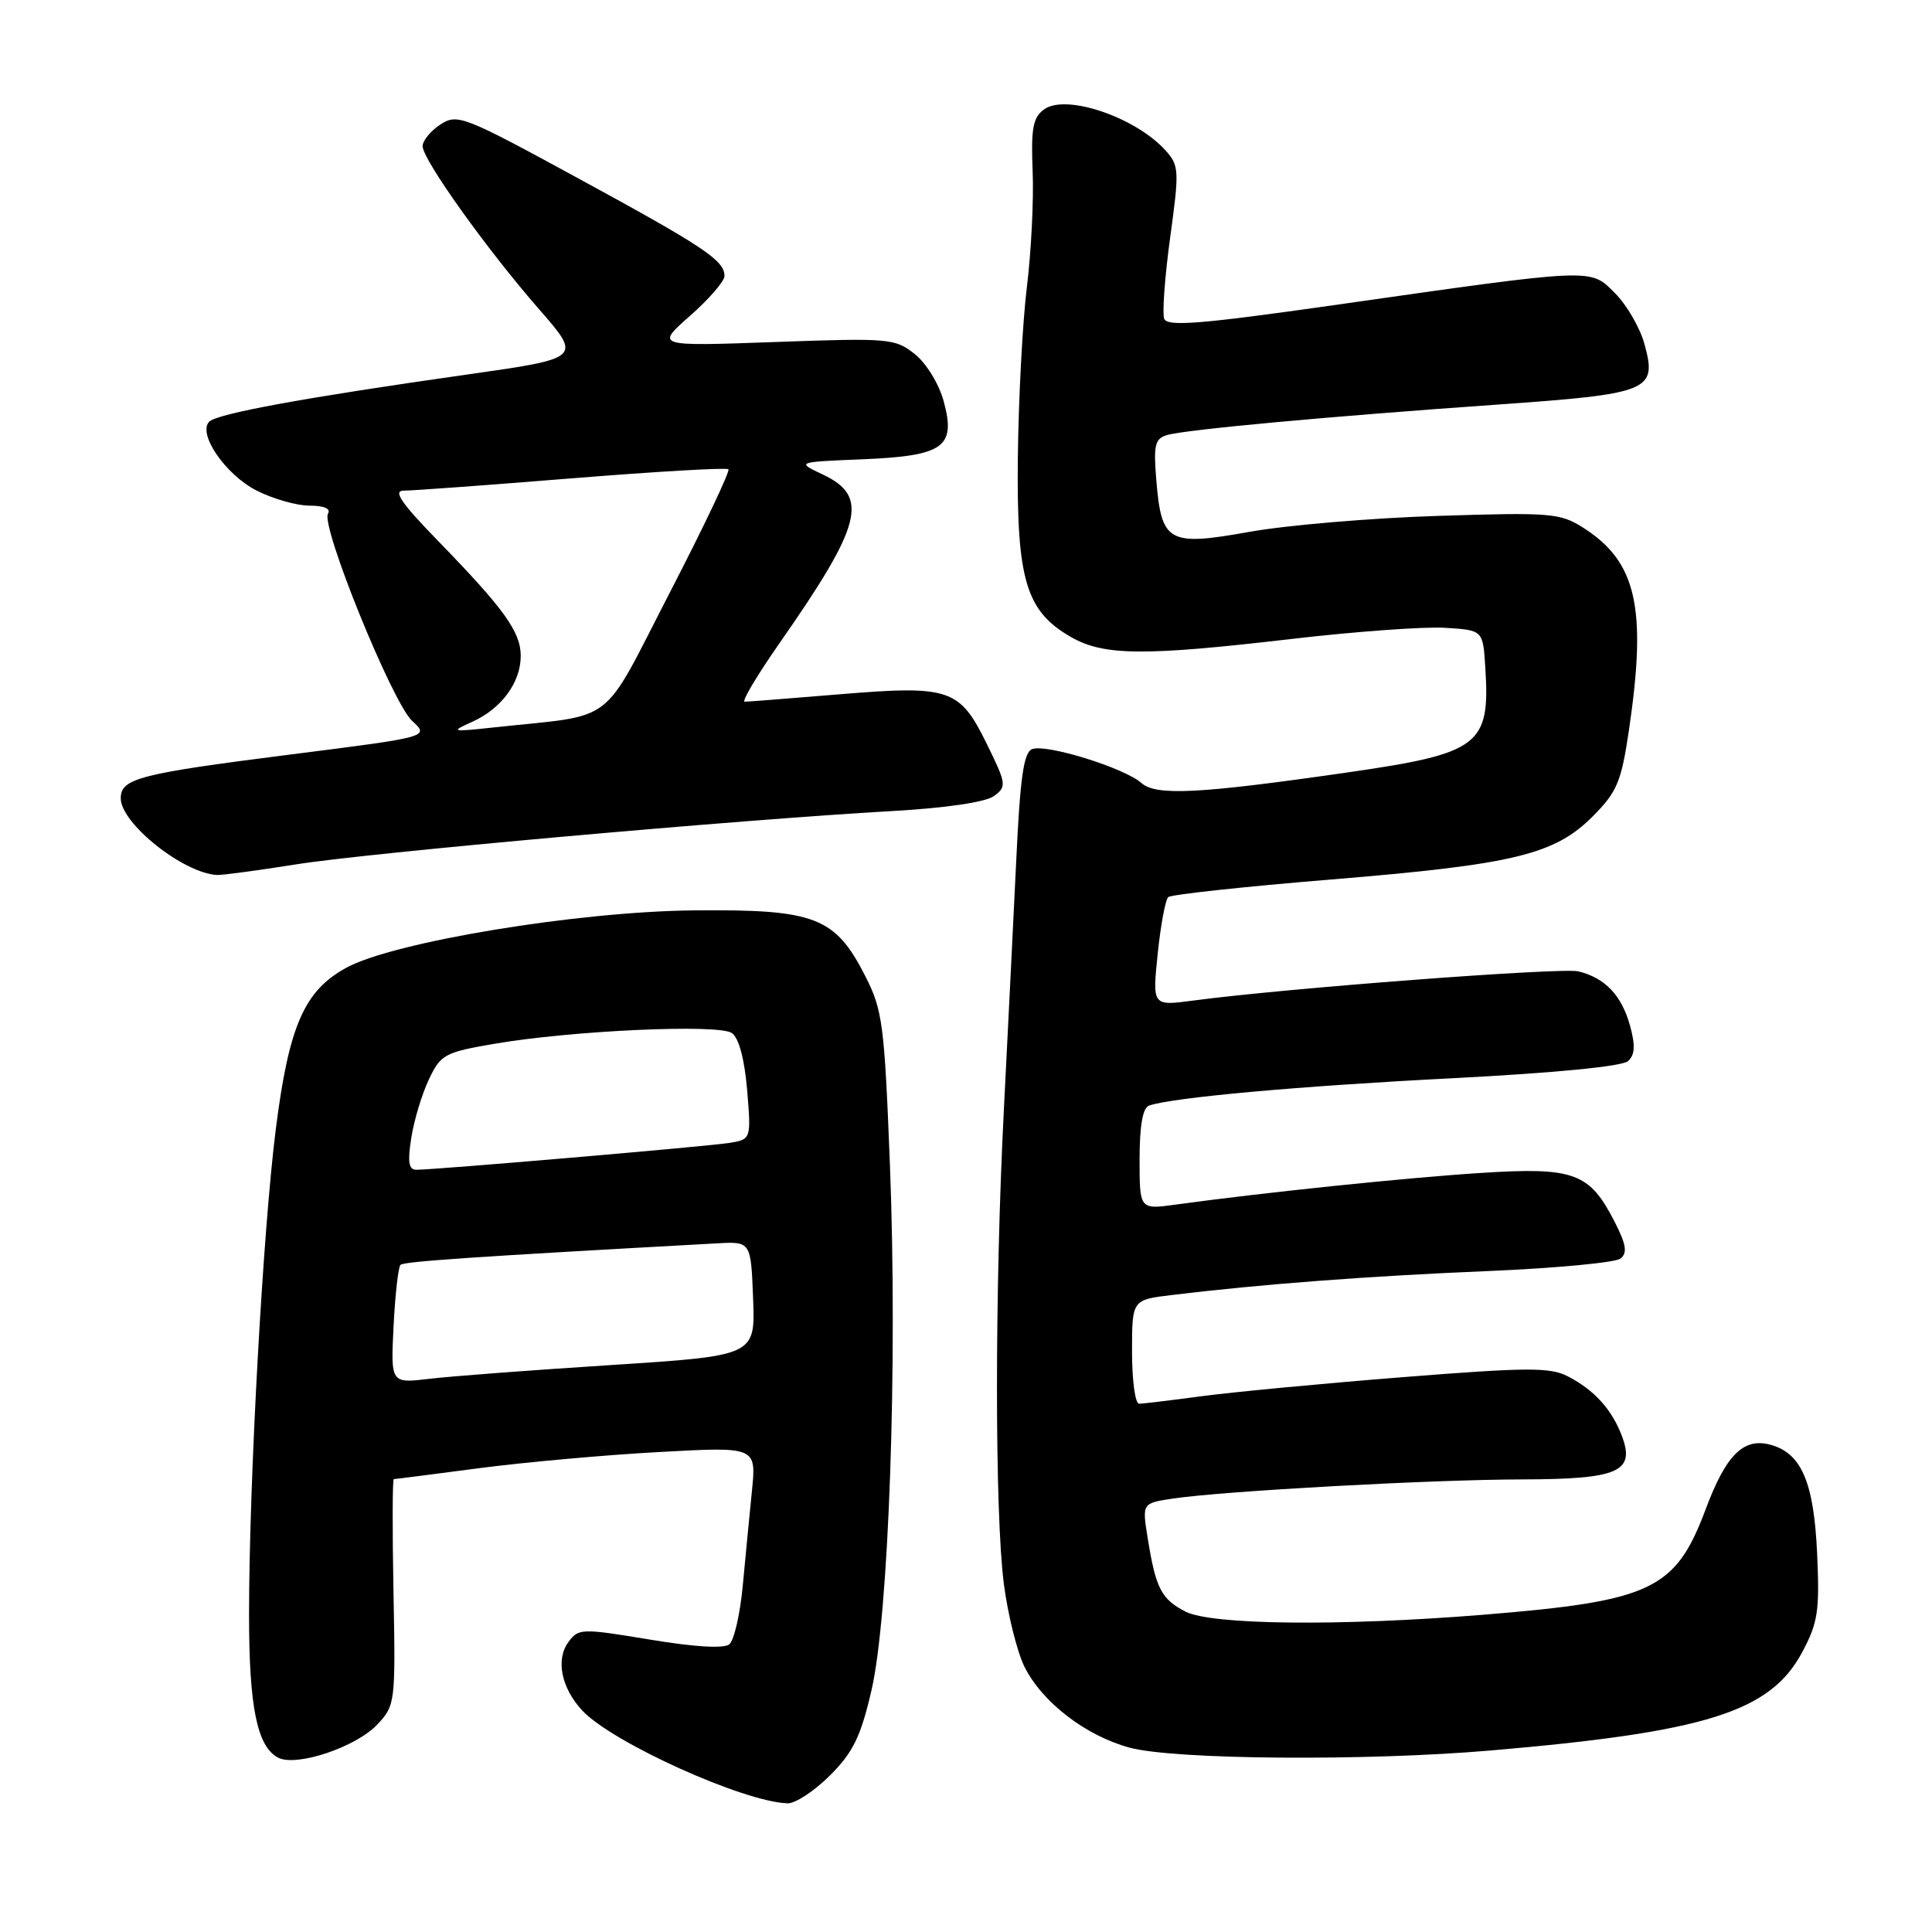 <?xml version="1.0" encoding="UTF-8" standalone="no"?>
<!DOCTYPE svg PUBLIC "-//W3C//DTD SVG 1.1//EN" "http://www.w3.org/Graphics/SVG/1.1/DTD/svg11.dtd" >
<svg xmlns="http://www.w3.org/2000/svg" xmlns:xlink="http://www.w3.org/1999/xlink" version="1.1" viewBox="0 0 256 256">
 <g >
 <path fill="currentColor"
d=" M 109.98 235.25 C 113.04 232.19 114.05 230.12 115.47 224.00 C 117.78 214.09 118.95 180.76 117.92 154.35 C 117.19 135.74 116.95 133.83 114.66 129.35 C 110.66 121.49 108.02 120.48 91.99 120.63 C 76.57 120.77 52.12 124.81 45.87 128.24 C 40.31 131.29 38.28 135.94 36.55 149.58 C 34.84 163.05 33.00 196.43 33.00 214.00 C 33.00 226.20 34.07 231.45 36.86 232.90 C 39.27 234.15 47.18 231.51 50.01 228.49 C 52.37 225.98 52.42 225.58 52.14 210.96 C 51.98 202.73 52.00 196.00 52.18 195.99 C 52.35 195.99 57.45 195.34 63.50 194.54 C 69.55 193.75 80.29 192.78 87.37 192.40 C 100.23 191.69 100.23 191.69 99.63 197.60 C 99.31 200.84 98.75 206.52 98.41 210.22 C 98.06 213.92 97.26 217.37 96.64 217.88 C 95.92 218.47 92.03 218.24 86.10 217.25 C 77.04 215.75 76.65 215.76 75.31 217.59 C 73.61 219.91 74.38 223.68 77.16 226.66 C 81.13 230.91 98.55 238.78 104.37 238.95 C 105.39 238.98 107.92 237.31 109.98 235.25 Z  M 197.50 231.95 C 226.03 229.51 234.55 226.83 238.77 218.98 C 240.89 215.02 241.12 213.50 240.78 205.88 C 240.35 196.30 238.67 192.46 234.45 191.40 C 230.97 190.53 228.67 192.86 226.02 199.96 C 222.01 210.66 218.89 212.14 196.57 213.96 C 177.57 215.50 160.52 215.32 157.07 213.54 C 153.88 211.89 153.15 210.48 152.08 203.84 C 151.33 199.18 151.33 199.18 155.41 198.57 C 162.10 197.57 189.66 196.05 201.68 196.03 C 214.50 196.00 216.72 195.02 214.89 190.22 C 213.57 186.75 211.23 184.17 207.76 182.38 C 205.39 181.15 202.43 181.17 185.76 182.49 C 175.17 183.33 163.20 184.47 159.18 185.01 C 155.15 185.55 151.44 186.00 150.93 186.00 C 150.42 186.00 150.00 182.90 150.00 179.12 C 150.00 172.23 150.00 172.23 155.25 171.60 C 167.07 170.16 181.41 169.08 197.00 168.43 C 206.07 168.05 214.05 167.30 214.72 166.77 C 215.66 166.03 215.49 164.91 213.96 161.92 C 210.62 155.37 208.58 154.63 196.22 155.42 C 186.38 156.05 167.36 158.02 155.75 159.62 C 151.00 160.27 151.00 160.27 151.00 153.60 C 151.00 149.17 151.42 146.79 152.25 146.50 C 155.28 145.43 172.19 143.90 192.50 142.87 C 206.04 142.17 214.97 141.30 215.73 140.60 C 216.64 139.76 216.71 138.52 215.98 135.88 C 214.87 131.88 212.67 129.57 209.14 128.71 C 206.95 128.17 170.22 130.96 158.10 132.58 C 152.69 133.30 152.69 133.30 153.40 126.40 C 153.79 122.60 154.42 119.22 154.80 118.87 C 155.19 118.53 164.89 117.48 176.36 116.54 C 200.60 114.55 206.00 113.25 211.07 108.15 C 214.28 104.92 214.83 103.60 215.85 96.71 C 218.24 80.49 216.86 74.42 209.76 69.91 C 206.72 67.98 205.44 67.88 190.50 68.36 C 181.70 68.64 170.48 69.59 165.57 70.47 C 154.82 72.40 153.90 71.90 153.22 63.65 C 152.83 58.98 153.03 58.13 154.63 57.65 C 157.06 56.93 175.93 55.19 198.28 53.62 C 218.70 52.18 219.61 51.81 217.89 45.56 C 217.30 43.41 215.54 40.39 213.99 38.84 C 210.66 35.51 211.56 35.47 176.63 40.45 C 159.07 42.95 154.67 43.30 154.26 42.24 C 153.99 41.52 154.34 36.68 155.05 31.49 C 156.28 22.57 156.24 21.93 154.43 19.92 C 150.42 15.50 141.21 12.39 138.34 14.50 C 136.87 15.57 136.60 17.02 136.83 22.67 C 136.99 26.44 136.64 33.35 136.07 38.02 C 135.49 42.68 134.96 52.86 134.87 60.63 C 134.69 76.81 135.92 80.96 141.89 84.40 C 146.24 86.90 151.52 86.95 171.01 84.68 C 179.54 83.68 188.76 83.01 191.51 83.19 C 196.50 83.50 196.50 83.50 196.81 88.43 C 197.47 98.78 196.11 99.82 178.50 102.36 C 158.86 105.19 153.19 105.48 151.24 103.75 C 148.98 101.75 138.64 98.54 136.77 99.26 C 135.64 99.69 135.17 103.01 134.65 114.16 C 134.27 122.05 133.54 136.82 133.02 147.00 C 131.80 170.81 131.80 200.46 133.02 209.91 C 133.55 213.98 134.78 218.90 135.74 220.84 C 138.10 225.57 143.87 230.01 149.71 231.58 C 155.63 233.17 180.98 233.37 197.50 231.95 Z  M 39.26 114.53 C 48.83 113.00 97.72 108.63 118.19 107.47 C 125.32 107.07 130.58 106.29 131.69 105.49 C 133.41 104.23 133.37 103.90 130.75 98.56 C 127.15 91.22 125.84 90.79 111.22 92.00 C 104.77 92.53 99.13 92.98 98.68 92.98 C 98.23 92.99 100.30 89.51 103.27 85.25 C 114.27 69.50 115.22 65.79 109.01 62.87 C 105.52 61.22 105.52 61.22 114.23 60.86 C 125.07 60.41 126.69 59.26 125.05 53.19 C 124.43 50.89 122.76 48.16 121.23 46.93 C 118.61 44.84 117.87 44.77 102.67 45.32 C 86.85 45.89 86.85 45.89 91.42 41.86 C 93.94 39.64 96.00 37.26 96.00 36.57 C 96.00 34.51 93.30 32.71 76.60 23.62 C 61.40 15.34 60.60 15.03 58.35 16.50 C 57.06 17.35 56.00 18.64 56.00 19.37 C 56.00 21.14 64.46 32.99 71.44 40.99 C 77.10 47.47 77.10 47.47 61.80 49.64 C 40.53 52.66 28.80 54.80 27.73 55.87 C 26.14 57.46 29.87 62.89 33.98 64.99 C 36.15 66.10 39.31 67.00 41.02 67.00 C 42.94 67.00 43.87 67.40 43.46 68.06 C 42.47 69.66 51.97 93.07 54.60 95.51 C 56.91 97.64 56.91 97.64 38.70 99.95 C 18.43 102.52 16.00 103.14 16.00 105.78 C 16.00 109.11 24.30 115.71 28.76 115.94 C 29.45 115.97 34.18 115.34 39.26 114.53 Z  M 52.15 175.72 C 52.36 171.55 52.77 167.89 53.07 167.60 C 53.52 167.15 62.97 166.51 95.00 164.75 C 99.50 164.50 99.50 164.50 99.79 172.07 C 100.08 179.64 100.08 179.64 81.05 180.87 C 70.59 181.54 59.72 182.36 56.90 182.70 C 51.77 183.31 51.77 183.31 52.15 175.72 Z  M 54.50 150.75 C 54.87 148.41 55.92 144.93 56.84 143.01 C 58.39 139.73 58.94 139.43 65.50 138.31 C 75.72 136.55 95.20 135.66 96.97 136.88 C 97.90 137.52 98.65 140.31 99.00 144.44 C 99.54 150.99 99.54 150.99 96.52 151.46 C 93.42 151.93 57.56 155.01 55.16 155.00 C 54.15 155.00 53.99 153.97 54.50 150.75 Z  M 62.62 95.62 C 66.46 93.88 69.00 90.42 69.00 86.91 C 69.00 83.74 66.81 80.69 58.12 71.75 C 53.11 66.60 52.02 65.00 53.53 65.01 C 54.61 65.02 64.63 64.28 75.79 63.38 C 86.94 62.48 96.27 61.94 96.52 62.18 C 96.76 62.43 93.26 69.80 88.73 78.56 C 79.49 96.46 81.90 94.61 65.50 96.38 C 59.76 97.00 59.63 96.97 62.62 95.62 Z "/>
</g>
</svg>
